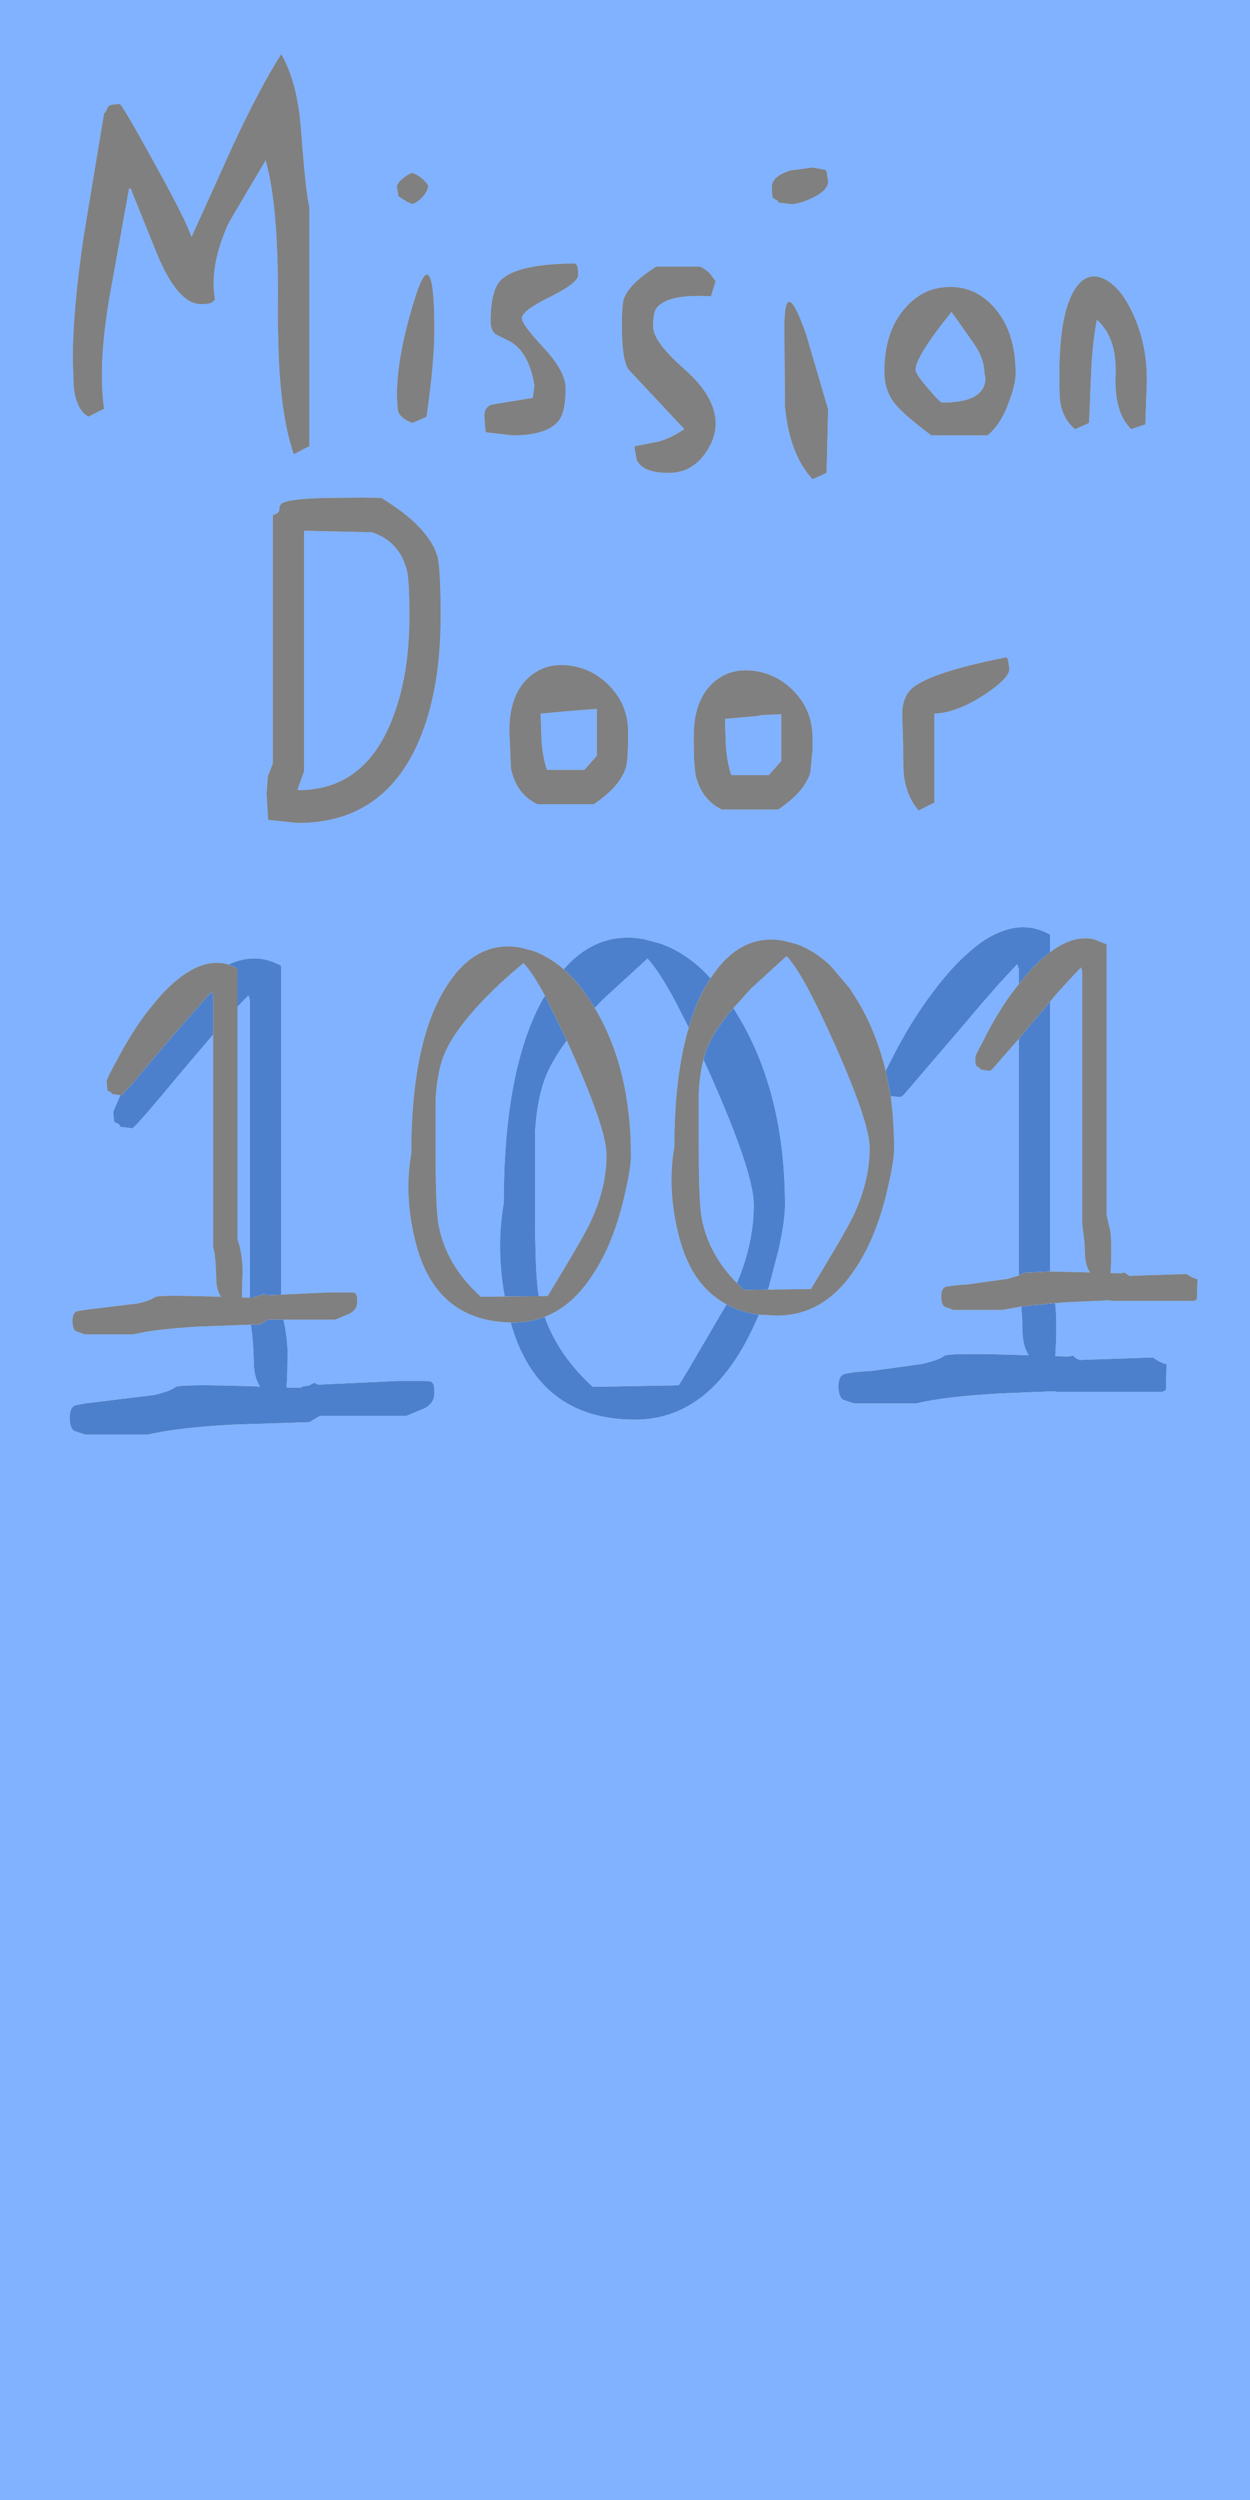 <?xml version="1.0" encoding="UTF-8" standalone="no"?>
<svg xmlns:ffdec="https://www.free-decompiler.com/flash" xmlns:xlink="http://www.w3.org/1999/xlink" ffdec:objectType="frame" height="399.95px" width="200.0px" xmlns="http://www.w3.org/2000/svg">
  <g transform="matrix(1.0, 0.0, 0.0, 1.0, 100.0, 400.0)">
    <use ffdec:characterId="86" height="399.95" transform="matrix(1.0, 0.0, 0.0, 1.0, -100.0, -400.0)" width="200.0" xlink:href="#shape0"/>
  </g>
  <defs>
    <g id="shape0" transform="matrix(1.0, 0.0, 0.0, 1.0, 100.0, 400.0)">
      <path d="M61.5 -293.0 L61.25 -294.6 61.0 -294.85 Q47.9 -292.25 45.55 -289.5 44.45 -288.25 44.35 -286.05 L44.5 -281.0 Q44.5 -276.9 44.65 -275.75 45.15 -272.4 47.0 -270.35 L48.55 -271.15 49.5 -271.6 49.5 -285.85 Q53.0 -285.95 57.4 -288.8 61.5 -291.5 61.5 -293.0 M57.25 -337.85 Q56.0 -335.6 50.75 -335.6 50.4 -335.6 48.5 -337.85 46.5 -340.15 46.5 -340.85 46.5 -343.0 52.25 -350.1 L55.95 -344.85 Q57.5 -342.5 57.5 -340.35 57.9 -339.0 57.25 -337.85 M30.0 -343.05 L29.0 -346.45 Q25.5 -356.45 25.5 -347.5 L25.6 -334.95 Q26.3 -327.35 30.0 -323.35 L31.4 -323.95 Q32.15 -324.35 32.25 -324.35 L32.5 -334.5 30.0 -343.05 M4.5 -347.75 Q4.5 -350.1 5.1 -350.8 6.95 -353.0 13.75 -352.6 L14.5 -355.0 13.7 -356.1 Q12.85 -357.0 12.0 -357.35 L5.0 -357.35 Q0.8 -354.7 -0.15 -352.3 -0.5 -351.4 -0.5 -347.85 -0.5 -342.5 0.55 -340.9 L9.5 -331.35 Q6.6 -329.45 4.5 -329.2 L1.5 -328.6 Q1.85 -326.35 1.95 -326.25 3.05 -324.35 7.0 -324.35 10.55 -324.35 12.75 -327.35 14.5 -329.75 14.5 -332.25 14.5 -336.55 9.5 -340.95 4.5 -345.35 4.5 -347.75 M32.25 -372.6 L32.0 -372.85 30.0 -373.2 26.55 -372.75 Q23.5 -371.85 23.5 -370.1 23.5 -368.55 23.7 -368.3 L24.5 -367.85 Q24.4 -367.7 24.55 -367.6 L26.5 -367.35 Q27.9 -367.35 30.0 -368.35 32.5 -369.55 32.5 -371.0 L32.25 -372.6 M52.0 -354.1 Q47.75 -354.1 44.8 -350.7 41.5 -346.95 41.5 -340.6 41.5 -337.45 43.25 -335.35 44.4 -333.85 49.0 -330.35 L58.0 -330.35 Q60.15 -332.1 61.45 -335.75 62.5 -338.55 62.5 -340.25 62.5 -346.85 59.2 -350.65 56.3 -354.1 52.0 -354.1 M83.25 -332.1 L83.5 -339.25 Q83.5 -344.95 81.3 -349.75 79.25 -354.25 76.5 -355.45 73.6 -356.7 71.7 -353.25 69.5 -349.3 69.5 -340.1 69.5 -336.55 69.65 -335.6 70.1 -332.95 72.0 -331.35 L73.4 -331.95 74.25 -332.35 74.6 -340.9 Q74.85 -345.5 75.5 -348.85 78.7 -346.05 78.5 -340.05 78.25 -334.0 81.0 -331.35 L82.3 -331.8 83.25 -332.1 M68.0 -247.65 L68.0 -250.5 Q66.75 -251.2 65.4 -251.5 62.8 -252.05 60.0 -250.9 57.55 -249.95 55.0 -247.65 52.45 -245.45 49.75 -241.95 L48.3 -240.0 Q45.8 -236.5 43.55 -232.3 L42.5 -230.25 41.7 -228.7 Q40.3 -234.55 37.55 -239.35 L35.95 -241.9 32.85 -245.55 Q30.35 -247.9 27.5 -248.95 L25.45 -249.5 Q18.4 -250.8 13.7 -243.5 L12.55 -244.7 Q9.35 -247.75 5.7 -249.05 L3.1 -249.75 Q-4.4 -251.15 -9.8 -244.95 -12.1 -246.9 -14.6 -247.85 L-16.65 -248.4 Q-23.9 -249.75 -28.7 -242.0 L-29.4 -240.8 Q-34.2 -232.0 -34.2 -215.45 -35.3 -209.15 -33.75 -202.3 -30.8 -188.7 -18.3 -188.45 -13.95 -172.9 1.6 -172.9 6.85 -172.9 11.1 -175.7 14.0 -177.6 16.4 -180.75 18.85 -183.9 20.85 -188.4 L21.45 -189.7 24.3 -189.55 Q28.4 -189.55 31.7 -191.7 34.0 -193.2 35.85 -195.65 37.75 -198.1 39.35 -201.6 41.15 -205.7 42.2 -210.65 43.05 -214.35 43.05 -216.25 43.05 -220.65 42.5 -224.65 L44.15 -224.5 44.6 -224.85 52.05 -233.55 55.0 -237.0 56.3 -238.55 57.55 -240.0 60.0 -242.8 62.75 -245.75 63.0 -245.0 63.0 -242.55 62.8 -242.3 61.65 -240.8 Q59.7 -238.05 57.95 -234.75 L57.15 -233.15 Q56.05 -231.2 56.05 -230.85 56.05 -229.6 56.25 -229.45 L56.85 -229.1 Q56.75 -228.95 56.9 -228.9 L58.4 -228.7 58.75 -228.95 63.0 -233.8 63.0 -195.95 61.15 -195.4 60.7 -195.35 55.3 -194.6 55.1 -194.55 54.05 -194.5 52.55 -194.35 51.3 -194.15 Q50.6 -193.85 50.6 -192.6 50.6 -191.3 51.15 -190.95 L52.15 -190.6 52.55 -190.45 60.35 -190.45 63.4 -191.0 63.55 -188.9 63.55 -188.1 63.6 -186.95 Q63.65 -184.65 64.6 -183.2 51.65 -183.65 51.05 -183.1 50.25 -182.45 47.65 -181.85 L47.1 -181.75 40.15 -180.8 39.9 -180.75 36.65 -180.5 35.05 -180.2 Q34.15 -179.85 34.15 -178.25 34.15 -176.6 34.85 -176.1 L36.15 -175.65 36.65 -175.5 46.65 -175.5 Q51.15 -176.6 60.15 -177.1 L68.7 -177.45 69.0 -177.35 86.0 -177.35 86.55 -177.65 86.65 -181.75 Q85.35 -182.15 84.5 -182.85 L72.7 -182.45 Q72.1 -182.7 71.7 -183.15 L71.0 -183.0 68.85 -183.05 69.0 -185.95 69.0 -187.9 69.0 -189.25 68.85 -191.35 68.8 -191.55 70.9 -191.7 77.6 -192.0 77.8 -191.9 91.1 -191.9 91.5 -192.15 91.6 -195.35 Q90.55 -195.65 89.9 -196.2 L80.7 -195.9 79.9 -196.45 79.35 -196.3 77.7 -196.35 77.8 -198.6 77.8 -200.15 77.8 -201.2 77.7 -202.85 77.05 -205.65 77.05 -248.95 75.0 -249.75 Q72.95 -250.2 70.8 -249.3 69.4 -248.75 68.0 -247.65 M17.35 -238.75 L20.2 -241.9 25.45 -246.7 25.85 -247.05 Q27.25 -245.6 29.25 -241.9 31.2 -238.25 33.8 -232.4 39.15 -220.3 39.15 -216.35 39.15 -211.05 36.55 -205.55 35.45 -203.2 30.8 -195.55 L29.75 -193.8 22.9 -193.7 24.55 -199.95 Q25.6 -204.7 25.6 -207.15 25.6 -224.5 18.55 -236.75 L17.35 -238.75 M0.15 -277.25 Q0.5 -278.4 0.5 -282.85 0.5 -287.2 -2.45 -290.25 -5.2 -293.1 -9.0 -293.55 -12.9 -294.0 -15.55 -291.5 -18.5 -288.7 -18.5 -283.1 L-18.25 -277.1 Q-17.4 -272.95 -14.0 -271.35 L-5.0 -271.35 Q-0.8 -274.15 0.15 -277.25 M27.05 -289.4 Q24.3 -292.25 20.5 -292.7 16.6 -293.15 13.95 -290.65 13.0 -289.75 12.35 -288.5 11.0 -286.05 11.0 -282.25 L11.0 -281.0 11.05 -278.6 11.25 -276.25 Q11.8 -273.6 13.4 -272.0 14.25 -271.1 15.5 -270.5 L24.5 -270.5 Q28.7 -273.3 29.65 -276.4 L30.0 -279.95 30.0 -282.25 Q29.9 -286.45 27.05 -289.4 M21.85 -285.6 L25.0 -285.75 25.0 -278.25 23.0 -276.0 17.0 -276.0 Q16.35 -278.0 16.15 -280.5 L16.1 -281.45 16.0 -285.0 21.05 -285.45 21.85 -285.6 M17.9 -194.75 Q13.4 -199.3 12.3 -205.0 11.8 -207.35 11.8 -216.45 L11.8 -225.2 Q11.95 -228.2 12.55 -230.5 L13.75 -227.85 Q20.6 -212.35 20.6 -207.3 20.6 -201.1 17.9 -194.75 M-4.85 -238.75 L-3.65 -240.0 3.05 -246.15 3.6 -246.65 Q5.35 -244.8 7.95 -240.0 L10.2 -235.6 Q7.9 -227.9 7.9 -216.55 6.8 -210.25 8.35 -203.4 10.25 -194.55 16.25 -191.35 L9.95 -180.6 8.6 -178.4 -5.15 -178.15 Q-10.65 -183.15 -12.85 -189.35 -11.6 -189.85 -10.4 -190.6 -8.1 -192.1 -6.25 -194.55 -4.35 -197.0 -2.75 -200.5 -0.95 -204.6 0.1 -209.55 0.95 -213.25 0.95 -215.15 0.95 -228.7 -4.55 -238.25 L-4.85 -238.75 M68.0 -239.75 L68.85 -240.8 70.8 -242.95 72.95 -245.25 73.15 -244.7 73.15 -204.3 73.55 -200.9 73.55 -200.3 73.6 -199.4 Q73.65 -197.6 74.4 -196.45 L68.0 -196.6 68.0 -239.75 M100.0 -0.05 L-100.0 -0.05 -100.0 -400.0 100.0 -400.0 100.0 -0.05 M-34.85 -308.55 Q-34.5 -306.95 -34.5 -301.35 -34.5 -291.7 -37.35 -284.7 -41.8 -273.55 -52.35 -273.6 L-52.35 -273.85 -51.35 -276.6 -51.35 -315.1 -40.5 -314.85 Q-36.0 -313.4 -34.85 -308.55 M-42.05 -320.4 L-47.2 -320.35 Q-53.6 -320.25 -54.85 -319.5 -55.3 -319.25 -55.3 -318.5 -55.35 -317.85 -56.35 -317.6 L-56.35 -277.85 -57.15 -275.8 -57.35 -273.0 -57.1 -268.85 -52.35 -268.35 Q-38.0 -268.35 -32.5 -282.65 -29.5 -290.4 -29.5 -301.35 L-29.5 -302.8 Q-29.55 -309.55 -30.05 -311.15 L-30.45 -312.2 Q-32.45 -316.4 -39.0 -320.35 L-42.05 -320.4 M-51.85 -379.4 Q-52.4 -386.8 -55.0 -391.35 -58.35 -386.1 -62.7 -376.8 L-69.35 -362.1 Q-70.45 -365.2 -75.6 -374.45 -80.5 -383.35 -80.85 -383.35 -82.4 -383.35 -82.75 -382.9 -82.95 -382.2 -83.35 -381.85 L-86.6 -362.25 Q-88.35 -350.5 -88.35 -342.5 L-88.2 -338.0 Q-87.75 -334.4 -85.85 -333.35 L-84.3 -334.15 -83.35 -334.6 Q-84.35 -341.7 -82.45 -352.65 L-79.35 -369.85 -79.1 -369.85 -74.8 -359.2 Q-71.5 -351.35 -67.85 -351.35 -66.35 -351.35 -65.95 -351.7 L-65.6 -352.1 Q-66.55 -357.55 -63.35 -364.45 L-57.5 -374.35 Q-55.35 -366.8 -55.55 -350.65 L-55.55 -348.4 -55.4 -342.9 Q-55.0 -333.15 -53.0 -327.35 -52.4 -327.6 -51.45 -328.15 L-50.5 -328.6 -50.5 -366.85 Q-51.1 -369.35 -51.85 -379.4 M-16.5 -349.1 Q-16.5 -350.3 -12.0 -352.5 -7.5 -354.75 -7.5 -356.0 -7.5 -357.45 -7.75 -357.6 L-8.0 -357.85 Q-17.2 -357.8 -19.85 -355.2 -21.5 -353.6 -21.5 -348.5 -21.5 -347.15 -20.65 -346.5 L-18.6 -345.5 Q-15.4 -343.85 -14.5 -338.35 L-14.75 -336.35 -21.2 -335.3 Q-22.5 -334.95 -22.5 -333.5 L-22.35 -331.25 -22.25 -330.85 -18.0 -330.35 Q-12.3 -330.35 -10.5 -332.85 -9.5 -334.25 -9.5 -337.85 -9.5 -340.6 -13.0 -344.35 -16.5 -348.1 -16.5 -349.1 M-30.5 -347.25 Q-30.5 -355.05 -31.45 -355.95 -32.2 -356.7 -33.5 -352.65 -36.5 -343.25 -36.5 -336.6 L-36.35 -334.35 Q-35.95 -333.0 -34.0 -332.35 L-32.6 -332.95 -31.75 -333.35 Q-30.5 -342.1 -30.5 -347.25 M-34.0 -372.35 Q-34.75 -372.15 -35.6 -371.4 -36.5 -370.65 -36.5 -370.1 L-36.25 -368.6 -34.85 -367.7 -34.0 -367.35 Q-32.8 -367.85 -32.1 -368.85 -31.5 -369.65 -31.5 -370.35 -32.4 -371.7 -34.0 -372.35 M-80.75 -224.8 L-81.85 -222.25 Q-81.85 -220.7 -81.65 -220.45 -81.2 -220.35 -80.85 -220.0 L-80.8 -219.75 -78.85 -219.5 Q-78.45 -219.5 -70.95 -228.55 L-66.7 -233.55 -65.9 -234.5 -65.9 -200.4 Q-65.6 -199.8 -65.45 -197.0 L-65.4 -195.5 Q-65.4 -193.7 -64.65 -192.55 -74.75 -192.9 -75.2 -192.5 -75.85 -192.0 -77.85 -191.5 L-86.45 -190.45 -87.7 -190.25 Q-88.4 -189.95 -88.4 -188.7 -88.4 -187.4 -87.85 -187.05 L-86.45 -186.55 -78.65 -186.55 Q-75.15 -187.4 -68.1 -187.8 L-59.9 -188.1 Q-59.65 -187.15 -59.45 -183.9 L-59.4 -181.95 Q-59.35 -179.65 -58.4 -178.2 -71.35 -178.65 -71.95 -178.1 -72.75 -177.45 -75.35 -176.85 L-86.35 -175.5 -87.95 -175.2 Q-88.85 -174.85 -88.85 -173.25 -88.85 -171.6 -88.15 -171.1 L-86.35 -170.5 -76.35 -170.5 Q-71.85 -171.6 -62.85 -172.1 L-50.5 -172.5 -48.8 -173.5 -35.0 -173.5 -32.1 -174.7 Q-30.5 -175.55 -30.5 -177.1 -30.5 -178.55 -30.75 -178.7 L-31.0 -179.0 -32.0 -179.1 -36.2 -179.1 -49.1 -178.5 -49.7 -178.8 -50.6 -178.35 -50.65 -178.35 -51.6 -178.2 -51.9 -178.0 -52.0 -178.0 -54.15 -178.05 Q-54.0 -180.1 -54.0 -182.9 L-54.0 -184.25 Q-54.15 -186.8 -54.65 -188.9 L-46.35 -188.9 -44.1 -189.85 Q-42.85 -190.5 -42.85 -191.7 -42.85 -192.85 -43.05 -192.95 L-43.25 -193.2 -44.05 -193.25 -47.3 -193.25 -55.0 -192.9 -55.0 -245.5 Q-56.25 -246.2 -57.6 -246.5 -60.4 -247.1 -63.45 -245.7 L-64.0 -245.85 Q-68.7 -246.8 -74.25 -240.8 L-76.25 -238.4 Q-78.8 -235.1 -81.05 -230.85 -82.95 -227.45 -82.95 -226.95 L-82.8 -225.55 -82.15 -225.2 -82.1 -225.0 -80.75 -224.8 M-8.45 -286.3 L-4.5 -286.6 -4.5 -279.1 -6.5 -276.85 -12.5 -276.85 Q-13.15 -278.85 -13.35 -281.35 L-13.5 -285.85 -8.45 -286.3 M-62.0 -238.95 L-61.0 -240.0 -60.25 -240.75 -60.0 -240.0 -60.0 -192.4 -61.3 -192.45 -61.2 -196.25 -61.2 -197.3 Q-61.3 -199.8 -62.0 -201.75 L-62.0 -238.95 M-12.8 -240.75 L-13.25 -240.0 Q-19.4 -228.75 -19.4 -207.55 -20.65 -200.35 -19.25 -192.6 L-23.05 -192.55 Q-28.55 -197.5 -29.8 -203.9 -30.3 -206.25 -30.3 -215.35 L-30.3 -224.1 Q-30.1 -228.1 -29.1 -230.9 -27.5 -235.15 -21.9 -240.8 -19.65 -243.1 -16.65 -245.6 L-16.25 -245.95 Q-14.85 -244.5 -12.85 -240.8 L-12.8 -240.75 M-13.75 -192.65 L-13.8 -192.75 Q-14.4 -195.75 -14.4 -207.4 L-14.4 -218.6 Q-14.15 -223.75 -12.85 -227.35 -11.8 -230.2 -9.3 -233.55 L-8.3 -231.3 Q-2.95 -219.2 -2.95 -215.25 -2.95 -209.95 -5.55 -204.45 -6.65 -202.1 -11.3 -194.45 L-12.35 -192.7 -13.75 -192.65" fill="#0066ff" fill-opacity="0.498" fill-rule="evenodd" stroke="none"/>
      <path d="M83.25 -332.1 L82.3 -331.8 81.0 -331.35 Q78.25 -334.0 78.5 -340.05 78.7 -346.05 75.5 -348.85 74.85 -345.5 74.6 -340.9 L74.25 -332.35 73.4 -331.95 72.0 -331.35 Q70.1 -332.95 69.65 -335.6 69.5 -336.55 69.5 -340.1 69.5 -349.3 71.7 -353.25 73.6 -356.7 76.5 -355.45 79.25 -354.25 81.3 -349.75 83.5 -344.95 83.5 -339.25 L83.25 -332.1 M52.0 -354.1 Q56.3 -354.1 59.2 -350.65 62.5 -346.85 62.5 -340.25 62.5 -338.55 61.45 -335.75 60.15 -332.1 58.0 -330.35 L49.0 -330.35 Q44.4 -333.85 43.25 -335.35 41.5 -337.45 41.5 -340.6 41.5 -346.95 44.8 -350.7 47.75 -354.1 52.0 -354.1 M32.25 -372.6 L32.5 -371.0 Q32.5 -369.55 30.0 -368.35 27.9 -367.35 26.5 -367.35 L24.55 -367.6 Q24.4 -367.7 24.5 -367.85 L23.7 -368.3 Q23.5 -368.55 23.5 -370.1 23.5 -371.85 26.55 -372.75 L30.0 -373.2 32.0 -372.85 32.25 -372.6 M4.5 -347.75 Q4.5 -345.35 9.5 -340.95 14.5 -336.55 14.5 -332.25 14.5 -329.75 12.75 -327.35 10.55 -324.35 7.0 -324.35 3.05 -324.35 1.95 -326.25 1.85 -326.35 1.5 -328.6 L4.5 -329.2 Q6.6 -329.45 9.5 -331.35 L0.55 -340.9 Q-0.5 -342.5 -0.5 -347.85 -0.5 -351.4 -0.15 -352.3 0.8 -354.7 5.0 -357.35 L12.0 -357.35 Q12.85 -357.0 13.7 -356.1 L14.5 -355.0 13.75 -352.6 Q6.95 -353.0 5.1 -350.8 4.5 -350.1 4.5 -347.75 M30.0 -343.05 L32.5 -334.5 32.25 -324.35 Q32.15 -324.35 31.4 -323.95 L30.0 -323.35 Q26.3 -327.35 25.6 -334.95 L25.5 -347.5 Q25.5 -356.45 29.0 -346.45 L30.0 -343.05 M57.25 -337.85 Q57.9 -339.0 57.5 -340.35 57.5 -342.5 55.95 -344.85 L52.25 -350.1 Q46.5 -343.0 46.5 -340.85 46.5 -340.15 48.5 -337.85 50.4 -335.6 50.75 -335.6 56.0 -335.6 57.25 -337.85 M61.5 -293.0 Q61.5 -291.5 57.4 -288.8 53.0 -285.95 49.5 -285.85 L49.5 -271.6 48.55 -271.15 47.0 -270.35 Q45.15 -272.4 44.65 -275.75 44.5 -276.9 44.5 -281.0 L44.35 -286.05 Q44.45 -288.25 45.55 -289.5 47.9 -292.25 61.0 -294.85 L61.25 -294.6 61.5 -293.0 M68.0 -247.65 Q69.4 -248.75 70.8 -249.3 72.95 -250.2 75.0 -249.75 L77.05 -248.95 77.05 -205.65 77.7 -202.85 77.8 -201.2 77.8 -200.15 77.8 -198.6 77.7 -196.35 79.35 -196.3 79.9 -196.45 80.7 -195.9 89.9 -196.2 Q90.55 -195.65 91.6 -195.35 L91.5 -192.15 91.1 -191.9 77.8 -191.9 77.6 -192.0 70.9 -191.7 68.8 -191.55 63.4 -191.0 60.35 -190.45 52.55 -190.45 52.15 -190.6 51.15 -190.95 Q50.6 -191.3 50.6 -192.6 50.6 -193.85 51.3 -194.15 L52.55 -194.35 54.05 -194.5 55.1 -194.55 55.3 -194.6 60.7 -195.35 61.15 -195.4 63.0 -195.95 63.8 -196.4 68.0 -196.6 74.4 -196.45 Q73.65 -197.6 73.6 -199.4 L73.55 -200.3 73.55 -200.9 73.15 -204.3 73.15 -244.7 72.95 -245.25 70.8 -242.95 68.85 -240.8 68.0 -239.75 67.9 -239.65 66.9 -238.45 64.6 -235.75 63.0 -233.8 58.75 -228.95 58.4 -228.7 56.9 -228.9 Q56.75 -228.95 56.85 -229.1 L56.25 -229.45 Q56.05 -229.6 56.05 -230.85 56.05 -231.2 57.15 -233.15 L57.95 -234.75 Q59.7 -238.05 61.65 -240.8 L62.8 -242.3 63.0 -242.55 Q65.0 -245.15 66.9 -246.75 L68.0 -247.65 M42.5 -224.65 Q43.05 -220.65 43.05 -216.25 43.05 -214.35 42.2 -210.65 41.15 -205.7 39.35 -201.6 37.75 -198.1 35.85 -195.65 34.0 -193.2 31.7 -191.7 28.4 -189.55 24.3 -189.55 L21.45 -189.7 Q18.5 -190.1 16.25 -191.35 10.25 -194.55 8.35 -203.4 6.8 -210.25 7.9 -216.55 7.9 -227.9 10.2 -235.6 11.2 -239.15 12.7 -241.9 L13.4 -243.1 13.7 -243.5 Q18.4 -250.8 25.45 -249.5 L27.5 -248.95 Q30.35 -247.9 32.85 -245.55 L35.95 -241.9 37.55 -239.35 Q40.3 -234.55 41.7 -228.7 L42.5 -224.65 M-18.3 -188.45 Q-30.8 -188.7 -33.75 -202.3 -35.3 -209.15 -34.2 -215.45 -34.2 -232.0 -29.4 -240.8 L-28.7 -242.0 Q-23.9 -249.75 -16.65 -248.4 L-14.6 -247.85 Q-12.1 -246.9 -9.8 -244.95 L-9.25 -244.45 Q-7.65 -242.9 -6.15 -240.8 L-4.85 -238.75 -4.55 -238.25 Q0.95 -228.7 0.95 -215.15 0.95 -213.25 0.1 -209.55 -0.95 -204.6 -2.75 -200.5 -4.35 -197.0 -6.25 -194.55 -8.1 -192.1 -10.4 -190.6 -11.6 -189.85 -12.85 -189.35 -15.15 -188.45 -17.8 -188.45 L-18.3 -188.45 M21.85 -285.6 L21.05 -285.45 16.0 -285.0 16.1 -281.45 16.15 -280.5 Q16.35 -278.0 17.0 -276.0 L23.0 -276.0 25.0 -278.25 25.0 -285.75 21.85 -285.6 M27.05 -289.4 Q29.9 -286.45 30.0 -282.25 L30.0 -279.95 29.65 -276.4 Q28.7 -273.3 24.5 -270.5 L15.5 -270.5 Q14.25 -271.1 13.4 -272.0 11.8 -273.6 11.25 -276.25 L11.05 -278.6 11.0 -281.0 11.0 -282.25 Q11.0 -286.05 12.35 -288.5 13.0 -289.75 13.95 -290.65 16.6 -293.15 20.5 -292.7 24.3 -292.25 27.05 -289.4 M0.15 -277.25 Q-0.8 -274.15 -5.0 -271.35 L-14.0 -271.35 Q-17.4 -272.95 -18.25 -277.1 L-18.5 -283.1 Q-18.5 -288.7 -15.55 -291.5 -12.9 -294.0 -9.0 -293.55 -5.2 -293.1 -2.45 -290.25 0.5 -287.2 0.5 -282.85 0.5 -278.4 0.15 -277.25 M22.9 -193.7 L29.75 -193.8 30.8 -195.55 Q35.45 -203.2 36.55 -205.55 39.15 -211.05 39.15 -216.35 39.15 -220.3 33.8 -232.4 31.2 -238.25 29.25 -241.9 27.25 -245.6 25.85 -247.05 L25.45 -246.7 20.2 -241.9 17.35 -238.75 Q14.15 -235.05 13.0 -232.0 L12.55 -230.5 Q11.95 -228.2 11.8 -225.2 L11.8 -216.45 Q11.8 -207.35 12.3 -205.0 13.4 -199.3 17.9 -194.75 L19.05 -193.65 22.9 -193.7 M-34.0 -372.35 Q-32.4 -371.7 -31.5 -370.35 -31.5 -369.65 -32.1 -368.85 -32.8 -367.85 -34.0 -367.35 L-34.85 -367.7 -36.25 -368.6 -36.5 -370.1 Q-36.5 -370.65 -35.6 -371.4 -34.75 -372.15 -34.0 -372.35 M-30.5 -347.25 Q-30.5 -342.1 -31.75 -333.35 L-32.6 -332.95 -34.0 -332.35 Q-35.95 -333.0 -36.35 -334.35 L-36.5 -336.6 Q-36.5 -343.25 -33.5 -352.65 -32.2 -356.7 -31.45 -355.95 -30.5 -355.05 -30.5 -347.25 M-16.5 -349.1 Q-16.5 -348.1 -13.0 -344.35 -9.5 -340.6 -9.5 -337.85 -9.5 -334.25 -10.5 -332.85 -12.3 -330.35 -18.0 -330.35 L-22.25 -330.85 -22.35 -331.25 -22.5 -333.5 Q-22.5 -334.95 -21.2 -335.3 L-14.75 -336.35 -14.5 -338.35 Q-15.4 -343.85 -18.6 -345.5 L-20.65 -346.5 Q-21.5 -347.15 -21.5 -348.5 -21.5 -353.6 -19.85 -355.2 -17.2 -357.8 -8.0 -357.85 L-7.75 -357.6 Q-7.5 -357.45 -7.5 -356.0 -7.5 -354.75 -12.0 -352.5 -16.5 -350.3 -16.5 -349.1 M-51.85 -379.4 Q-51.1 -369.35 -50.5 -366.85 L-50.5 -328.6 -51.45 -328.15 Q-52.4 -327.6 -53.0 -327.35 -55.0 -333.15 -55.4 -342.9 L-55.55 -348.4 -55.55 -350.65 Q-55.35 -366.8 -57.5 -374.35 L-63.35 -364.45 Q-66.55 -357.55 -65.6 -352.1 L-65.95 -351.7 Q-66.35 -351.35 -67.85 -351.35 -71.5 -351.35 -74.8 -359.2 L-79.1 -369.85 -79.35 -369.85 -82.45 -352.65 Q-84.35 -341.7 -83.35 -334.6 L-84.3 -334.15 -85.85 -333.35 Q-87.75 -334.4 -88.2 -338.0 L-88.35 -342.5 Q-88.35 -350.5 -86.6 -362.25 L-83.35 -381.85 Q-82.95 -382.2 -82.75 -382.9 -82.4 -383.35 -80.85 -383.35 -80.5 -383.35 -75.6 -374.45 -70.45 -365.2 -69.35 -362.1 L-62.7 -376.8 Q-58.35 -386.1 -55.0 -391.35 -52.4 -386.8 -51.85 -379.4 M-42.05 -320.4 L-39.0 -320.35 Q-32.45 -316.4 -30.45 -312.2 L-30.05 -311.15 Q-29.55 -309.55 -29.5 -302.8 L-29.5 -301.35 Q-29.5 -290.4 -32.5 -282.65 -38.0 -268.35 -52.35 -268.35 L-57.1 -268.85 -57.35 -273.0 -57.15 -275.8 -56.35 -277.85 -56.35 -317.6 Q-55.35 -317.85 -55.3 -318.5 -55.3 -319.25 -54.85 -319.5 -53.6 -320.25 -47.2 -320.35 L-42.05 -320.4 M-34.85 -308.55 Q-36.0 -313.4 -40.5 -314.85 L-51.35 -315.1 -51.35 -276.6 -52.35 -273.85 -52.35 -273.6 Q-41.8 -273.55 -37.35 -284.7 -34.5 -291.7 -34.5 -301.35 -34.5 -306.95 -34.85 -308.55 M-80.75 -224.8 L-82.1 -225.0 -82.15 -225.2 -82.8 -225.55 -82.95 -226.95 Q-82.95 -227.45 -81.05 -230.85 -78.8 -235.1 -76.25 -238.4 L-74.25 -240.8 Q-68.7 -246.8 -64.0 -245.85 L-63.45 -245.7 -62.0 -245.05 -62.0 -238.95 -62.0 -201.75 Q-61.3 -199.8 -61.2 -197.3 L-61.2 -196.25 -61.3 -192.45 -60.0 -192.4 -59.65 -192.4 -59.55 -192.4 -59.35 -192.55 -58.6 -192.7 -58.55 -192.7 Q-58.1 -192.85 -57.85 -193.05 L-57.4 -192.8 -55.0 -192.9 -47.3 -193.25 -44.05 -193.25 -43.25 -193.2 -43.05 -192.95 Q-42.85 -192.85 -42.85 -191.7 -42.85 -190.5 -44.1 -189.85 L-46.35 -188.9 -54.65 -188.9 -57.15 -188.9 -58.45 -188.1 -59.9 -188.1 -68.1 -187.8 Q-75.15 -187.4 -78.65 -186.55 L-86.45 -186.55 -87.85 -187.05 Q-88.4 -187.4 -88.4 -188.7 -88.4 -189.95 -87.7 -190.25 L-86.45 -190.45 -77.85 -191.5 Q-75.85 -192.0 -75.2 -192.5 -74.75 -192.9 -64.65 -192.55 -65.4 -193.7 -65.4 -195.5 L-65.45 -197.0 Q-65.6 -199.8 -65.9 -200.4 L-65.9 -234.5 -65.9 -240.8 -66.1 -241.35 -66.65 -240.8 -71.1 -235.75 -74.45 -231.85 Q-80.3 -224.8 -80.6 -224.8 L-80.75 -224.8 M-8.45 -286.3 L-13.5 -285.85 -13.35 -281.35 Q-13.15 -278.85 -12.5 -276.85 L-6.5 -276.85 -4.5 -279.1 -4.5 -286.6 -8.45 -286.3 M-12.8 -240.75 L-12.85 -240.8 Q-14.85 -244.5 -16.25 -245.95 L-16.65 -245.6 Q-19.65 -243.1 -21.9 -240.8 -27.5 -235.15 -29.1 -230.9 -30.1 -228.1 -30.3 -224.1 L-30.3 -215.35 Q-30.3 -206.25 -29.8 -203.9 -28.55 -197.5 -23.05 -192.55 L-19.25 -192.6 -13.75 -192.65 -12.35 -192.7 -11.3 -194.45 Q-6.65 -202.1 -5.55 -204.45 -2.95 -209.95 -2.95 -215.25 -2.95 -219.2 -8.3 -231.3 L-9.3 -233.55 -12.8 -240.75" fill="#000000" fill-opacity="0.498" fill-rule="evenodd" stroke="none"/>
      <path d="M41.7 -228.7 L42.5 -230.25 43.55 -232.3 Q45.8 -236.5 48.3 -240.0 L49.75 -241.95 Q52.45 -245.45 55.0 -247.65 57.55 -249.95 60.0 -250.9 62.8 -252.05 65.4 -251.5 66.75 -251.2 68.0 -250.5 L68.0 -247.65 66.9 -246.75 Q65.0 -245.15 63.0 -242.55 L63.0 -245.0 62.75 -245.75 60.0 -242.8 57.55 -240.0 56.3 -238.55 55.0 -237.0 52.05 -233.55 44.6 -224.85 44.15 -224.5 42.5 -224.65 41.7 -228.7 M68.8 -191.55 L68.85 -191.35 69.0 -189.25 69.0 -187.9 69.0 -185.95 68.85 -183.05 71.0 -183.0 71.7 -183.15 Q72.1 -182.7 72.7 -182.45 L84.5 -182.85 Q85.35 -182.15 86.65 -181.75 L86.55 -177.65 86.0 -177.35 69.0 -177.35 68.7 -177.45 60.15 -177.1 Q51.15 -176.6 46.65 -175.5 L36.65 -175.5 36.15 -175.65 34.85 -176.1 Q34.15 -176.6 34.15 -178.25 34.15 -179.85 35.05 -180.2 L36.65 -180.5 39.9 -180.75 40.15 -180.8 47.1 -181.75 47.65 -181.85 Q50.25 -182.45 51.05 -183.1 51.65 -183.65 64.6 -183.2 63.65 -184.65 63.6 -186.95 L63.55 -188.1 63.55 -188.9 63.4 -191.0 68.8 -191.55 M63.0 -195.95 L63.0 -233.8 64.6 -235.75 66.9 -238.45 67.9 -239.65 68.0 -239.75 68.0 -196.6 63.8 -196.4 63.0 -195.95 M21.45 -189.7 L20.85 -188.4 Q18.85 -183.9 16.4 -180.75 14.0 -177.6 11.1 -175.7 6.85 -172.9 1.6 -172.9 -13.95 -172.9 -18.3 -188.45 L-17.8 -188.45 Q-15.15 -188.45 -12.85 -189.35 -10.65 -183.15 -5.15 -178.15 L8.6 -178.4 9.95 -180.6 16.25 -191.35 Q18.5 -190.1 21.45 -189.7 M-9.8 -244.95 Q-4.4 -251.15 3.1 -249.75 L5.7 -249.05 Q9.35 -247.75 12.55 -244.7 L13.7 -243.5 13.4 -243.1 12.7 -241.9 Q11.2 -239.15 10.2 -235.6 L7.95 -240.0 Q5.35 -244.8 3.6 -246.65 L3.05 -246.15 -3.65 -240.0 -4.85 -238.75 -6.15 -240.8 Q-7.65 -242.9 -9.25 -244.45 L-9.8 -244.95 M17.35 -238.75 L18.55 -236.75 Q25.6 -224.5 25.6 -207.15 25.6 -204.7 24.55 -199.95 L22.9 -193.7 19.05 -193.65 17.9 -194.75 Q20.6 -201.1 20.6 -207.3 20.6 -212.35 13.75 -227.85 L12.55 -230.5 13.0 -232.0 Q14.15 -235.05 17.35 -238.75 M-65.9 -234.5 L-66.7 -233.55 -70.95 -228.55 Q-78.45 -219.5 -78.85 -219.5 L-80.8 -219.75 -80.85 -220.0 Q-81.2 -220.35 -81.65 -220.45 -81.85 -220.7 -81.85 -222.25 L-80.75 -224.8 -80.6 -224.8 Q-80.3 -224.8 -74.45 -231.85 L-71.1 -235.75 -66.65 -240.8 -66.1 -241.35 -65.9 -240.8 -65.9 -234.5 M-63.45 -245.7 Q-60.4 -247.1 -57.6 -246.5 -56.25 -246.2 -55.0 -245.5 L-55.0 -192.9 -57.4 -192.8 -57.85 -193.05 Q-58.1 -192.85 -58.55 -192.7 L-58.6 -192.7 -59.35 -192.55 -59.55 -192.4 -59.65 -192.4 -60.0 -192.4 -60.0 -240.0 -60.25 -240.75 -61.0 -240.0 -62.0 -238.95 -62.0 -245.05 -63.45 -245.7 M-54.65 -188.9 Q-54.15 -186.8 -54.0 -184.25 L-54.0 -182.9 Q-54.0 -180.1 -54.15 -178.05 L-52.0 -178.0 -51.9 -178.0 -51.6 -178.2 -50.65 -178.35 -50.6 -178.35 -49.7 -178.8 -49.1 -178.5 -36.2 -179.1 -32.0 -179.1 -31.0 -179.0 -30.75 -178.7 Q-30.5 -178.55 -30.5 -177.1 -30.5 -175.55 -32.1 -174.7 L-35.0 -173.5 -48.8 -173.5 -50.5 -172.5 -62.85 -172.1 Q-71.85 -171.6 -76.35 -170.5 L-86.35 -170.5 -88.15 -171.1 Q-88.85 -171.6 -88.85 -173.25 -88.85 -174.85 -87.95 -175.2 L-86.35 -175.5 -75.35 -176.85 Q-72.75 -177.45 -71.95 -178.1 -71.35 -178.65 -58.4 -178.2 -59.35 -179.65 -59.4 -181.95 L-59.45 -183.9 Q-59.65 -187.15 -59.9 -188.1 L-58.45 -188.1 -57.15 -188.9 -54.65 -188.9 M-19.25 -192.6 Q-20.65 -200.35 -19.4 -207.55 -19.4 -228.75 -13.25 -240.0 L-12.8 -240.75 -9.3 -233.55 Q-11.8 -230.2 -12.85 -227.35 -14.15 -223.75 -14.4 -218.6 L-14.4 -207.4 Q-14.4 -195.75 -13.8 -192.75 L-13.75 -192.65 -19.25 -192.6" fill="#4d80cc" fill-rule="evenodd" stroke="none"/>
    </g>
  </defs>
</svg>
